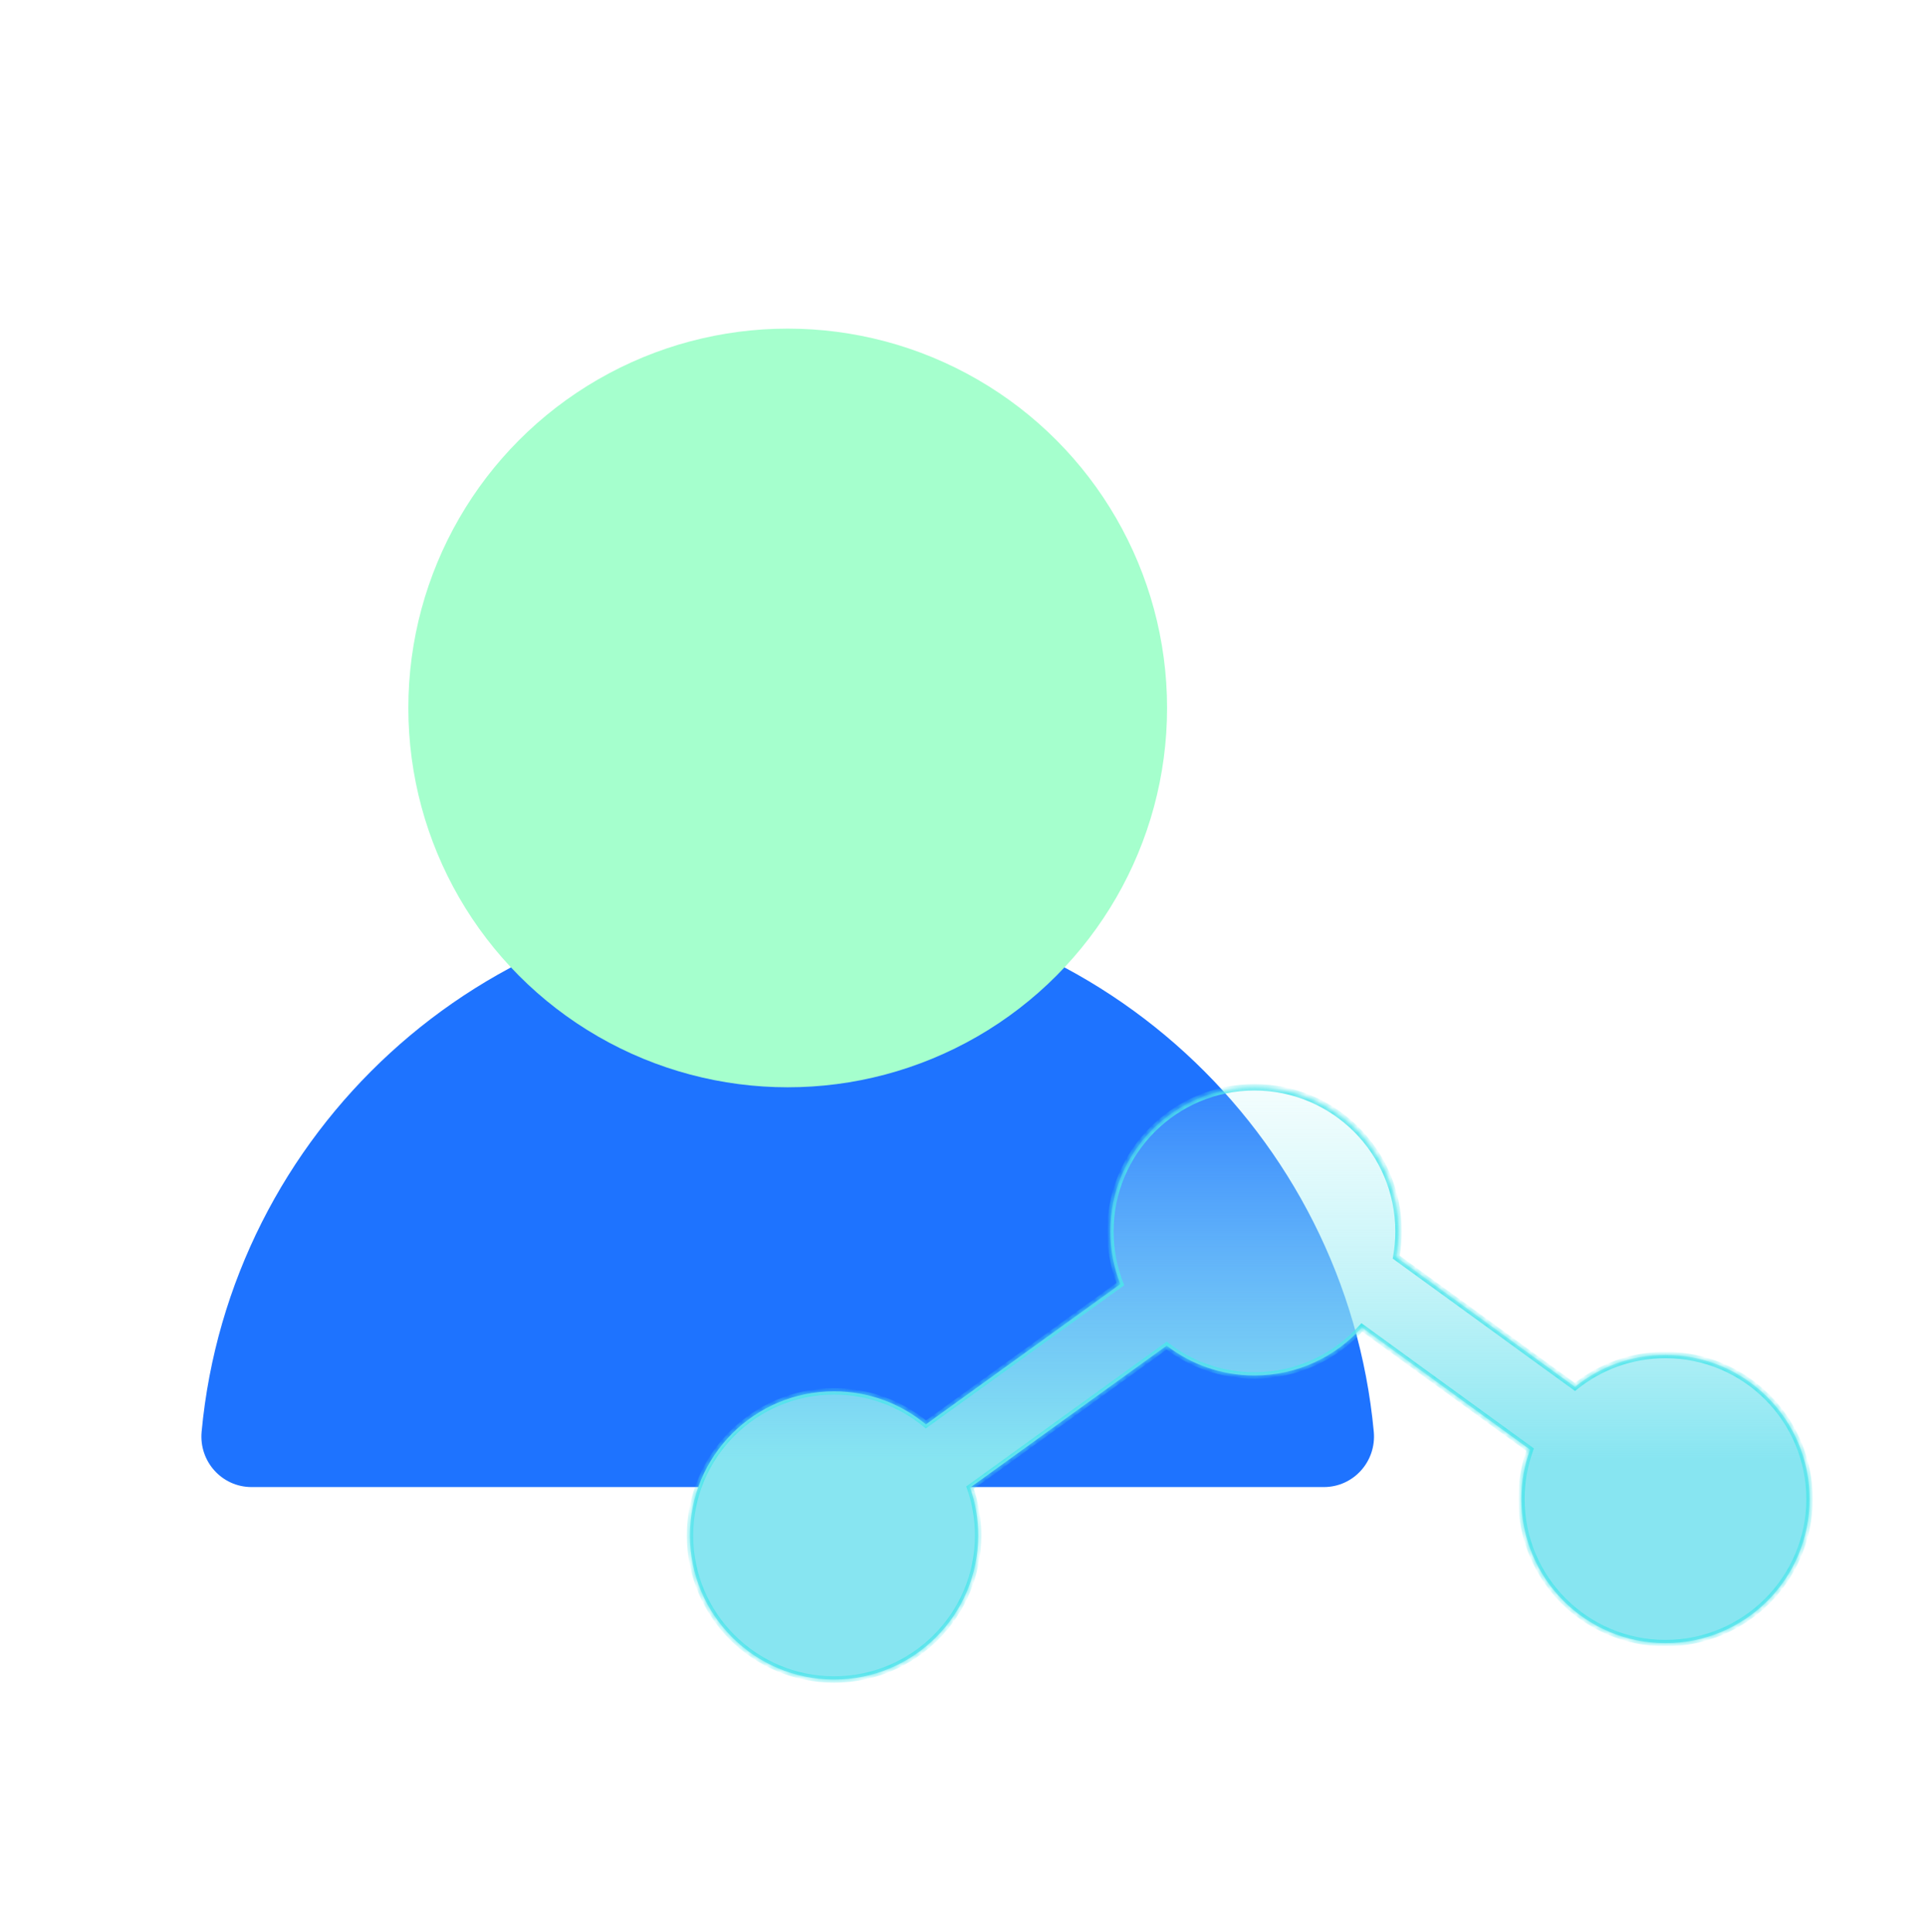 <svg width="300" height="301" viewBox="0 0 300 301" fill="none" xmlns="http://www.w3.org/2000/svg">
<path d="M39.192 231.65C34.555 231.65 30.98 227.651 31.404 223.036C35.751 176.436 74.955 139.957 122.695 139.957C170.436 139.957 209.64 176.436 213.986 223.036C214.411 227.651 210.836 231.65 206.199 231.65H39.192Z" fill="#1E73FF"/>
<circle cx="122.696" cy="110.283" r="59.091" fill="#A5FFCD"/>
<g filter="url(#filter0_b_9_1379)">
<mask id="path-3-inside-1_9_1379" fill="white">
<path fill-rule="evenodd" clip-rule="evenodd" d="M217.486 195.834C217.721 194.532 217.843 193.191 217.843 191.821C217.843 179.424 207.793 169.375 195.396 169.375C182.999 169.375 172.95 179.424 172.95 191.821C172.95 194.719 173.499 197.489 174.498 200.032L144.225 221.89C140.341 218.674 135.355 216.741 129.919 216.741C117.522 216.741 107.472 226.791 107.472 239.188C107.472 251.585 117.522 261.635 129.919 261.635C142.316 261.635 152.366 251.585 152.366 239.188C152.366 236.577 151.92 234.071 151.1 231.74L181.726 209.627C185.512 212.538 190.252 214.268 195.396 214.268C202.044 214.268 208.017 211.379 212.127 206.787L238.327 225.822C237.45 228.224 236.972 230.816 236.972 233.521C236.972 245.918 247.022 255.968 259.419 255.968C271.816 255.968 281.866 245.918 281.866 233.521C281.866 221.124 271.816 211.074 259.419 211.074C254.077 211.074 249.171 212.94 245.317 216.055L217.486 195.834Z"/>
</mask>
<path fill-rule="evenodd" clip-rule="evenodd" d="M217.486 195.834C217.721 194.532 217.843 193.191 217.843 191.821C217.843 179.424 207.793 169.375 195.396 169.375C182.999 169.375 172.95 179.424 172.95 191.821C172.95 194.719 173.499 197.489 174.498 200.032L144.225 221.89C140.341 218.674 135.355 216.741 129.919 216.741C117.522 216.741 107.472 226.791 107.472 239.188C107.472 251.585 117.522 261.635 129.919 261.635C142.316 261.635 152.366 251.585 152.366 239.188C152.366 236.577 151.92 234.071 151.1 231.74L181.726 209.627C185.512 212.538 190.252 214.268 195.396 214.268C202.044 214.268 208.017 211.379 212.127 206.787L238.327 225.822C237.45 228.224 236.972 230.816 236.972 233.521C236.972 245.918 247.022 255.968 259.419 255.968C271.816 255.968 281.866 245.918 281.866 233.521C281.866 221.124 271.816 211.074 259.419 211.074C254.077 211.074 249.171 212.94 245.317 216.055L217.486 195.834Z" fill="url(#paint0_linear_9_1379)"/>
<path d="M217.486 195.834L216.994 195.745L216.938 196.054L217.192 196.239L217.486 195.834ZM174.498 200.032L174.791 200.437L175.106 200.21L174.964 199.849L174.498 200.032ZM144.225 221.89L143.906 222.275L144.204 222.522L144.517 222.295L144.225 221.89ZM151.1 231.74L150.808 231.335L150.505 231.553L150.629 231.906L151.1 231.74ZM181.726 209.627L182.031 209.231L181.736 209.004L181.434 209.222L181.726 209.627ZM212.127 206.787L212.421 206.382L212.055 206.117L211.754 206.453L212.127 206.787ZM238.327 225.822L238.797 225.994L238.926 225.64L238.621 225.418L238.327 225.822ZM245.317 216.055L245.024 216.46L245.334 216.685L245.632 216.444L245.317 216.055ZM217.343 191.821C217.343 193.161 217.223 194.473 216.994 195.745L217.978 195.923C218.218 194.592 218.343 193.221 218.343 191.821H217.343ZM195.396 169.875C207.517 169.875 217.343 179.701 217.343 191.821H218.343C218.343 179.148 208.07 168.875 195.396 168.875V169.875ZM173.45 191.821C173.45 179.701 183.276 169.875 195.396 169.875V168.875C182.723 168.875 172.45 179.148 172.45 191.821H173.45ZM174.964 199.849C173.987 197.363 173.45 194.656 173.45 191.821H172.45C172.45 194.783 173.011 197.614 174.033 200.214L174.964 199.849ZM144.517 222.295L174.791 200.437L174.206 199.626L143.932 221.485L144.517 222.295ZM129.919 217.241C135.235 217.241 140.108 219.131 143.906 222.275L144.544 221.505C140.573 218.218 135.476 216.241 129.919 216.241V217.241ZM107.972 239.188C107.972 227.067 117.798 217.241 129.919 217.241V216.241C117.246 216.241 106.972 226.515 106.972 239.188H107.972ZM129.919 261.135C117.798 261.135 107.972 251.309 107.972 239.188H106.972C106.972 251.861 117.246 262.135 129.919 262.135V261.135ZM151.866 239.188C151.866 251.309 142.04 261.135 129.919 261.135V262.135C142.592 262.135 152.866 251.861 152.866 239.188H151.866ZM150.629 231.906C151.43 234.184 151.866 236.635 151.866 239.188H152.866C152.866 236.52 152.41 233.957 151.572 231.574L150.629 231.906ZM181.434 209.222L150.808 231.335L151.393 232.145L182.019 210.032L181.434 209.222ZM195.396 213.768C190.366 213.768 185.732 212.077 182.031 209.231L181.421 210.023C185.291 212.999 190.138 214.768 195.396 214.768V213.768ZM211.754 206.453C207.735 210.944 201.896 213.768 195.396 213.768V214.768C202.192 214.768 208.298 211.814 212.499 207.12L211.754 206.453ZM238.621 225.418L212.421 206.382L211.833 207.191L238.033 226.227L238.621 225.418ZM237.857 225.651C236.961 228.106 236.472 230.757 236.472 233.521H237.472C237.472 230.876 237.94 228.341 238.797 225.994L237.857 225.651ZM236.472 233.521C236.472 246.194 246.745 256.468 259.419 256.468V255.468C247.298 255.468 237.472 245.642 237.472 233.521H236.472ZM259.419 256.468C272.092 256.468 282.366 246.194 282.366 233.521H281.366C281.366 245.642 271.54 255.468 259.419 255.468V256.468ZM282.366 233.521C282.366 220.848 272.092 210.574 259.419 210.574V211.574C271.54 211.574 281.366 221.4 281.366 233.521H282.366ZM259.419 210.574C253.959 210.574 248.943 212.482 245.003 215.666L245.632 216.444C249.4 213.398 254.196 211.574 259.419 211.574V210.574ZM217.192 196.239L245.024 216.46L245.611 215.651L217.78 195.43L217.192 196.239Z" fill="#4BE6EB" mask="url(#path-3-inside-1_9_1379)"/>
</g>
<defs>
<filter id="filter0_b_9_1379" x="97.472" y="159.375" width="194.394" height="112.261" filterUnits="userSpaceOnUse" color-interpolation-filters="sRGB">
<feFlood flood-opacity="0" result="BackgroundImageFix"/>
<feGaussianBlur in="BackgroundImageFix" stdDeviation="5"/>
<feComposite in2="SourceAlpha" operator="in" result="effect1_backgroundBlur_9_1379"/>
<feBlend mode="normal" in="SourceGraphic" in2="effect1_backgroundBlur_9_1379" result="shape"/>
</filter>
<linearGradient id="paint0_linear_9_1379" x1="194.615" y1="275.829" x2="194.615" y2="159.518" gradientUnits="userSpaceOnUse">
<stop stop-color="#87E5F1"/>
<stop offset="0.415" stop-color="#87E5F1"/>
<stop offset="1" stop-color="#B5F5F7" stop-opacity="0"/>
</linearGradient>
</defs>
</svg>

